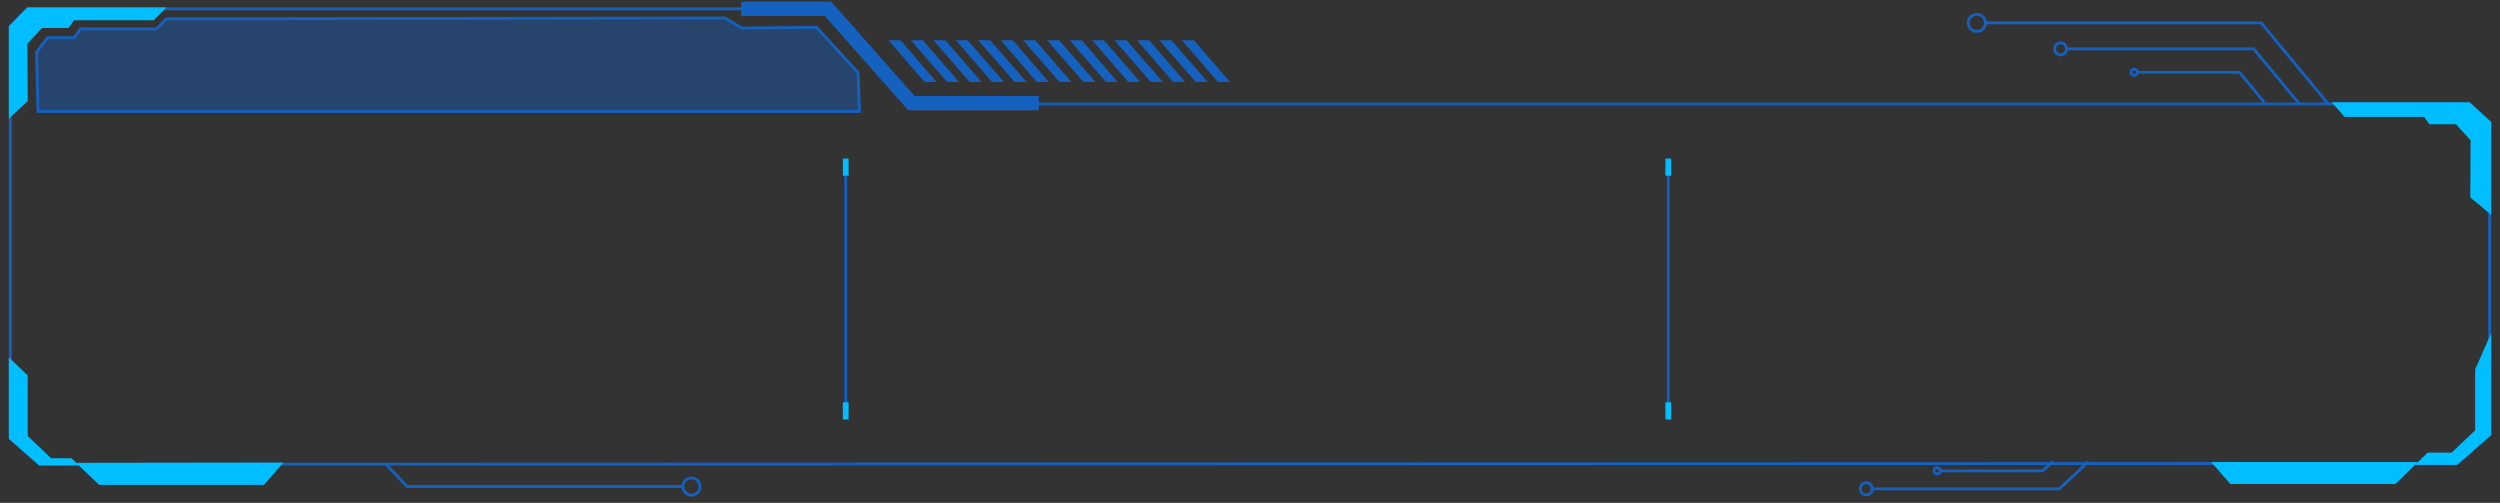 <?xml version="1.0" encoding="utf-8"?>
<!-- Generator: Adobe Illustrator 19.0.0, SVG Export Plug-In . SVG Version: 6.00 Build 0)  -->
<svg version="1.1" id="图层_1" xmlns="http://www.w3.org/2000/svg" xmlns:xlink="http://www.w3.org/1999/xlink" x="0px" y="0px"
	 viewBox="0 0 875 176" style="enable-background:new 0 0 875 176;" xml:space="preserve">
<rect x="0" y="0" width="875" height="176" fill="#333333" stroke="none"/>
<style type="text/css">
	.edu_xxt0{fill:url(#XMLID_10_);stroke:url(#XMLID_11_);stroke-miterlimit:10;}
	.edu_xxt1{fill:url(#XMLID_112_);stroke:url(#XMLID_113_);stroke-miterlimit:10;}
	.edu_xxt2{fill:#1561C0;fill-opacity:0.4;stroke:#1561C0;stroke-miterlimit:10;}
	.edu_xxt3{fill:none;stroke:#1561C0;stroke-miterlimit:10;}
	.edu_xxt4{fill:#00BEFF;}
	.edu_xxt5{fill:none;stroke:#1561C0;stroke-width:5;stroke-miterlimit:10;}
	.edu_xxt6{fill:#1561C0;}
	.edu_xxt7{fill:none;stroke:#00BEFF;stroke-width:2;stroke-miterlimit:10;}
</style>
<g id="XMLID_1_">
	<linearGradient id="XMLID_10_" gradientUnits="userSpaceOnUse" x1="527.866" y1="125.041" x2="527.866" y2="125.041">
		<stop  offset="0" style="stop-color:#FFFFFF"/>
		<stop  offset="1" style="stop-color:#000000"/>
	</linearGradient>
	<linearGradient id="XMLID_11_" gradientUnits="userSpaceOnUse" x1="527.866" y1="125.041" x2="527.866" y2="125.041">
		<stop  offset="0" style="stop-color:#00BEFF;stop-opacity:0.1"/>
		<stop  offset="0.5" style="stop-color:#00BEFF"/>
		<stop  offset="1" style="stop-color:#00BEFF;stop-opacity:0.1"/>
	</linearGradient>
	<path id="XMLID_111_" class="edu_xxt0" d="M527.9,125"/>
	<linearGradient id="XMLID_112_" gradientUnits="userSpaceOnUse" x1="812.542" y1="125.041" x2="812.542" y2="125.041">
		<stop  offset="0" style="stop-color:#FFFFFF"/>
		<stop  offset="1" style="stop-color:#000000"/>
	</linearGradient>
	<linearGradient id="XMLID_113_" gradientUnits="userSpaceOnUse" x1="812.542" y1="125.041" x2="812.542" y2="125.041">
		<stop  offset="0" style="stop-color:#00BEFF;stop-opacity:0.1"/>
		<stop  offset="0.5" style="stop-color:#00BEFF"/>
		<stop  offset="1" style="stop-color:#00BEFF;stop-opacity:0.1"/>
	</linearGradient>
	<path id="XMLID_110_" class="edu_xxt1" d="M812.5,125"/>
	<polygon id="XMLID_1938_" class="edu_xxt2" points="12.8,18.3 16.6,13.2 26,13.2 28.2,10.1 54.8,10.1 58.2,6.6 253.7,6.3 259.6,9.8 
		285.8,9.6 300.3,25.4 300.8,39 13.3,39 	"/>
	<polygon id="XMLID_1937_" class="edu_xxt3" points="859.9,162.2 13.9,162.5 3.6,153.3 3.6,9.2 9.6,3.1 289.8,3.1 319.1,36.4 864.2,36.4 
		871.4,43 871.4,152 	"/>
	<polygon id="XMLID_1936_" class="edu_xxt4" points="3.1,125.1 9.7,131.4 9.7,152.6 17.9,160.4 25,160.4 27.7,162.9 13.7,162.9 
		3.1,153.6 	"/>
	<polygon id="XMLID_1935_" class="edu_xxt4" points="92.4,169.7 34.7,169.7 26.6,162 99.2,161.9 	"/>
	<g id="XMLID_1932_">
		<polygon id="XMLID_1934_" class="edu_xxt4" points="871.9,116.6 866.3,129.3 866.3,150.6 858.1,158.4 849.7,158.4 845.3,162.7 
			860,162.7 871.9,152.3 		"/>
		<polygon id="XMLID_1933_" class="edu_xxt4" points="780.6,169.4 838.4,169.4 846.3,161.7 773.9,161.7 		"/>
	</g>
	<polygon id="XMLID_1931_" class="edu_xxt4" points="3.1,41.5 9.7,35.4 9.6,15.3 14.7,9.8 24,9.8 25.9,7.1 53.8,7.1 58.2,2.6 9.6,2.6 
		3.1,9.2 	"/>
	<polygon id="XMLID_1930_" class="edu_xxt4" points="871.9,75.2 864.6,69.1 864.7,49.1 859.6,43.5 850.3,43.5 848.4,40.9 820.6,40.9 
		816.1,35.8 864.4,35.8 871.9,42.7 	"/>
	<polyline id="XMLID_1929_" class="edu_xxt5" points="259.4,3.1 289.8,3.1 319,36.1 363.6,36.1 	"/>
	<g id="XMLID_1919_">
		<g id="XMLID_1926_">
			<circle id="XMLID_1928_" class="edu_xxt3" cx="691.9" cy="8" r="3"/>
			<polyline id="XMLID_1927_" class="edu_xxt3" points="814.9,36.4 791.4,8 694.9,8 			"/>
		</g>
		<g id="XMLID_1923_">
			<circle id="XMLID_1925_" class="edu_xxt3" cx="721.2" cy="17.1" r="2.1"/>
			<polyline id="XMLID_1924_" class="edu_xxt3" points="804.8,36.4 788.8,17.1 723.2,17.1 			"/>
		</g>
		<g id="XMLID_1920_">
			<polyline id="XMLID_1922_" class="edu_xxt3" points="792.5,35.8 783.8,25.3 748.1,25.3 			"/>
			<circle id="XMLID_1921_" class="edu_xxt3" cx="747" cy="25.3" r="1.1"/>
		</g>
	</g>
	<g id="XMLID_107_">
		<circle id="XMLID_1918_" class="edu_xxt3" cx="242" cy="170.3" r="3"/>
		<polyline id="XMLID_1917_" class="edu_xxt3" points="134.9,162.3 142.5,170.3 239,170.3 		"/>
	</g>
	<g id="XMLID_102_">
		<circle id="XMLID_105_" class="edu_xxt3" cx="653.2" cy="171.1" r="2.1"/>
		<polyline id="XMLID_104_" class="edu_xxt3" points="731,161.5 720.8,171.1 655.2,171.1 		"/>
	</g>
	<g id="XMLID_7_">
		<polyline id="XMLID_100_" class="edu_xxt3" points="718.7,161.5 714.8,164.8 679.1,164.8 		"/>
		<circle id="XMLID_99_" class="edu_xxt3" cx="678" cy="164.8" r="1.1"/>
	</g>
	<g>
		<g>
			<polygon id="XMLID_109_" class="edu_xxt6" points="327.8,28.7 323.6,28.7 311,14.1 315.2,14.1 			"/>
			<polygon id="XMLID_108_" class="edu_xxt6" points="335.7,28.7 331.5,28.7 318.8,14.1 323,14.1 			"/>
			<polygon id="XMLID_106_" class="edu_xxt6" points="343.5,28.7 339.4,28.7 326.7,14.1 330.9,14.1 			"/>
			<polygon id="XMLID_103_" class="edu_xxt6" points="351.4,28.7 347.2,28.7 334.6,14.1 338.7,14.1 			"/>
			<polygon id="XMLID_101_" class="edu_xxt6" points="359.3,28.7 355.1,28.7 342.4,14.1 346.6,14.1 			"/>
			<polygon id="XMLID_98_" class="edu_xxt6" points="367.1,28.7 362.9,28.7 350.3,14.1 354.5,14.1 			"/>
			<polygon id="XMLID_97_" class="edu_xxt6" points="375,28.7 370.8,28.7 358.1,14.1 362.3,14.1 			"/>
		</g>
		<g>
			<polygon id="XMLID_96_" class="edu_xxt6" points="383.4,28.7 379.2,28.7 366.5,14.1 370.7,14.1 			"/>
			<polygon id="XMLID_95_" class="edu_xxt6" points="391.2,28.7 387.1,28.7 374.4,14.1 378.6,14.1 			"/>
			<polygon id="XMLID_94_" class="edu_xxt6" points="399.1,28.7 394.9,28.7 382.3,14.1 386.4,14.1 			"/>
			<polygon id="XMLID_93_" class="edu_xxt6" points="407,28.7 402.8,28.7 390.1,14.1 394.3,14.1 			"/>
			<polygon id="XMLID_92_" class="edu_xxt6" points="414.8,28.7 410.6,28.7 398,14.1 402.2,14.1 			"/>
			<polygon id="XMLID_91_" class="edu_xxt6" points="422.7,28.7 418.5,28.7 405.8,14.1 410,14.1 			"/>
			<polygon id="XMLID_90_" class="edu_xxt6" points="430.5,28.7 426.3,28.7 413.7,14.1 417.9,14.1 			"/>
		</g>
	</g>
	<g>
		<line id="XMLID_89_" class="edu_xxt3" x1="296" y1="55.5" x2="296" y2="146.8"/>
		<line id="XMLID_88_" class="edu_xxt7" x1="296" y1="55.5" x2="296" y2="61.5"/>
		<line id="XMLID_87_" class="edu_xxt7" x1="296" y1="140.8" x2="296" y2="146.8"/>
	</g>
	<g>
		<line id="XMLID_86_" class="edu_xxt3" x1="583.9" y1="55.5" x2="583.9" y2="146.8"/>
		<line id="XMLID_85_" class="edu_xxt7" x1="583.9" y1="55.5" x2="583.9" y2="61.5"/>
		<line id="XMLID_84_" class="edu_xxt7" x1="583.9" y1="140.8" x2="583.9" y2="146.8"/>
	</g>
</g>
</svg>
